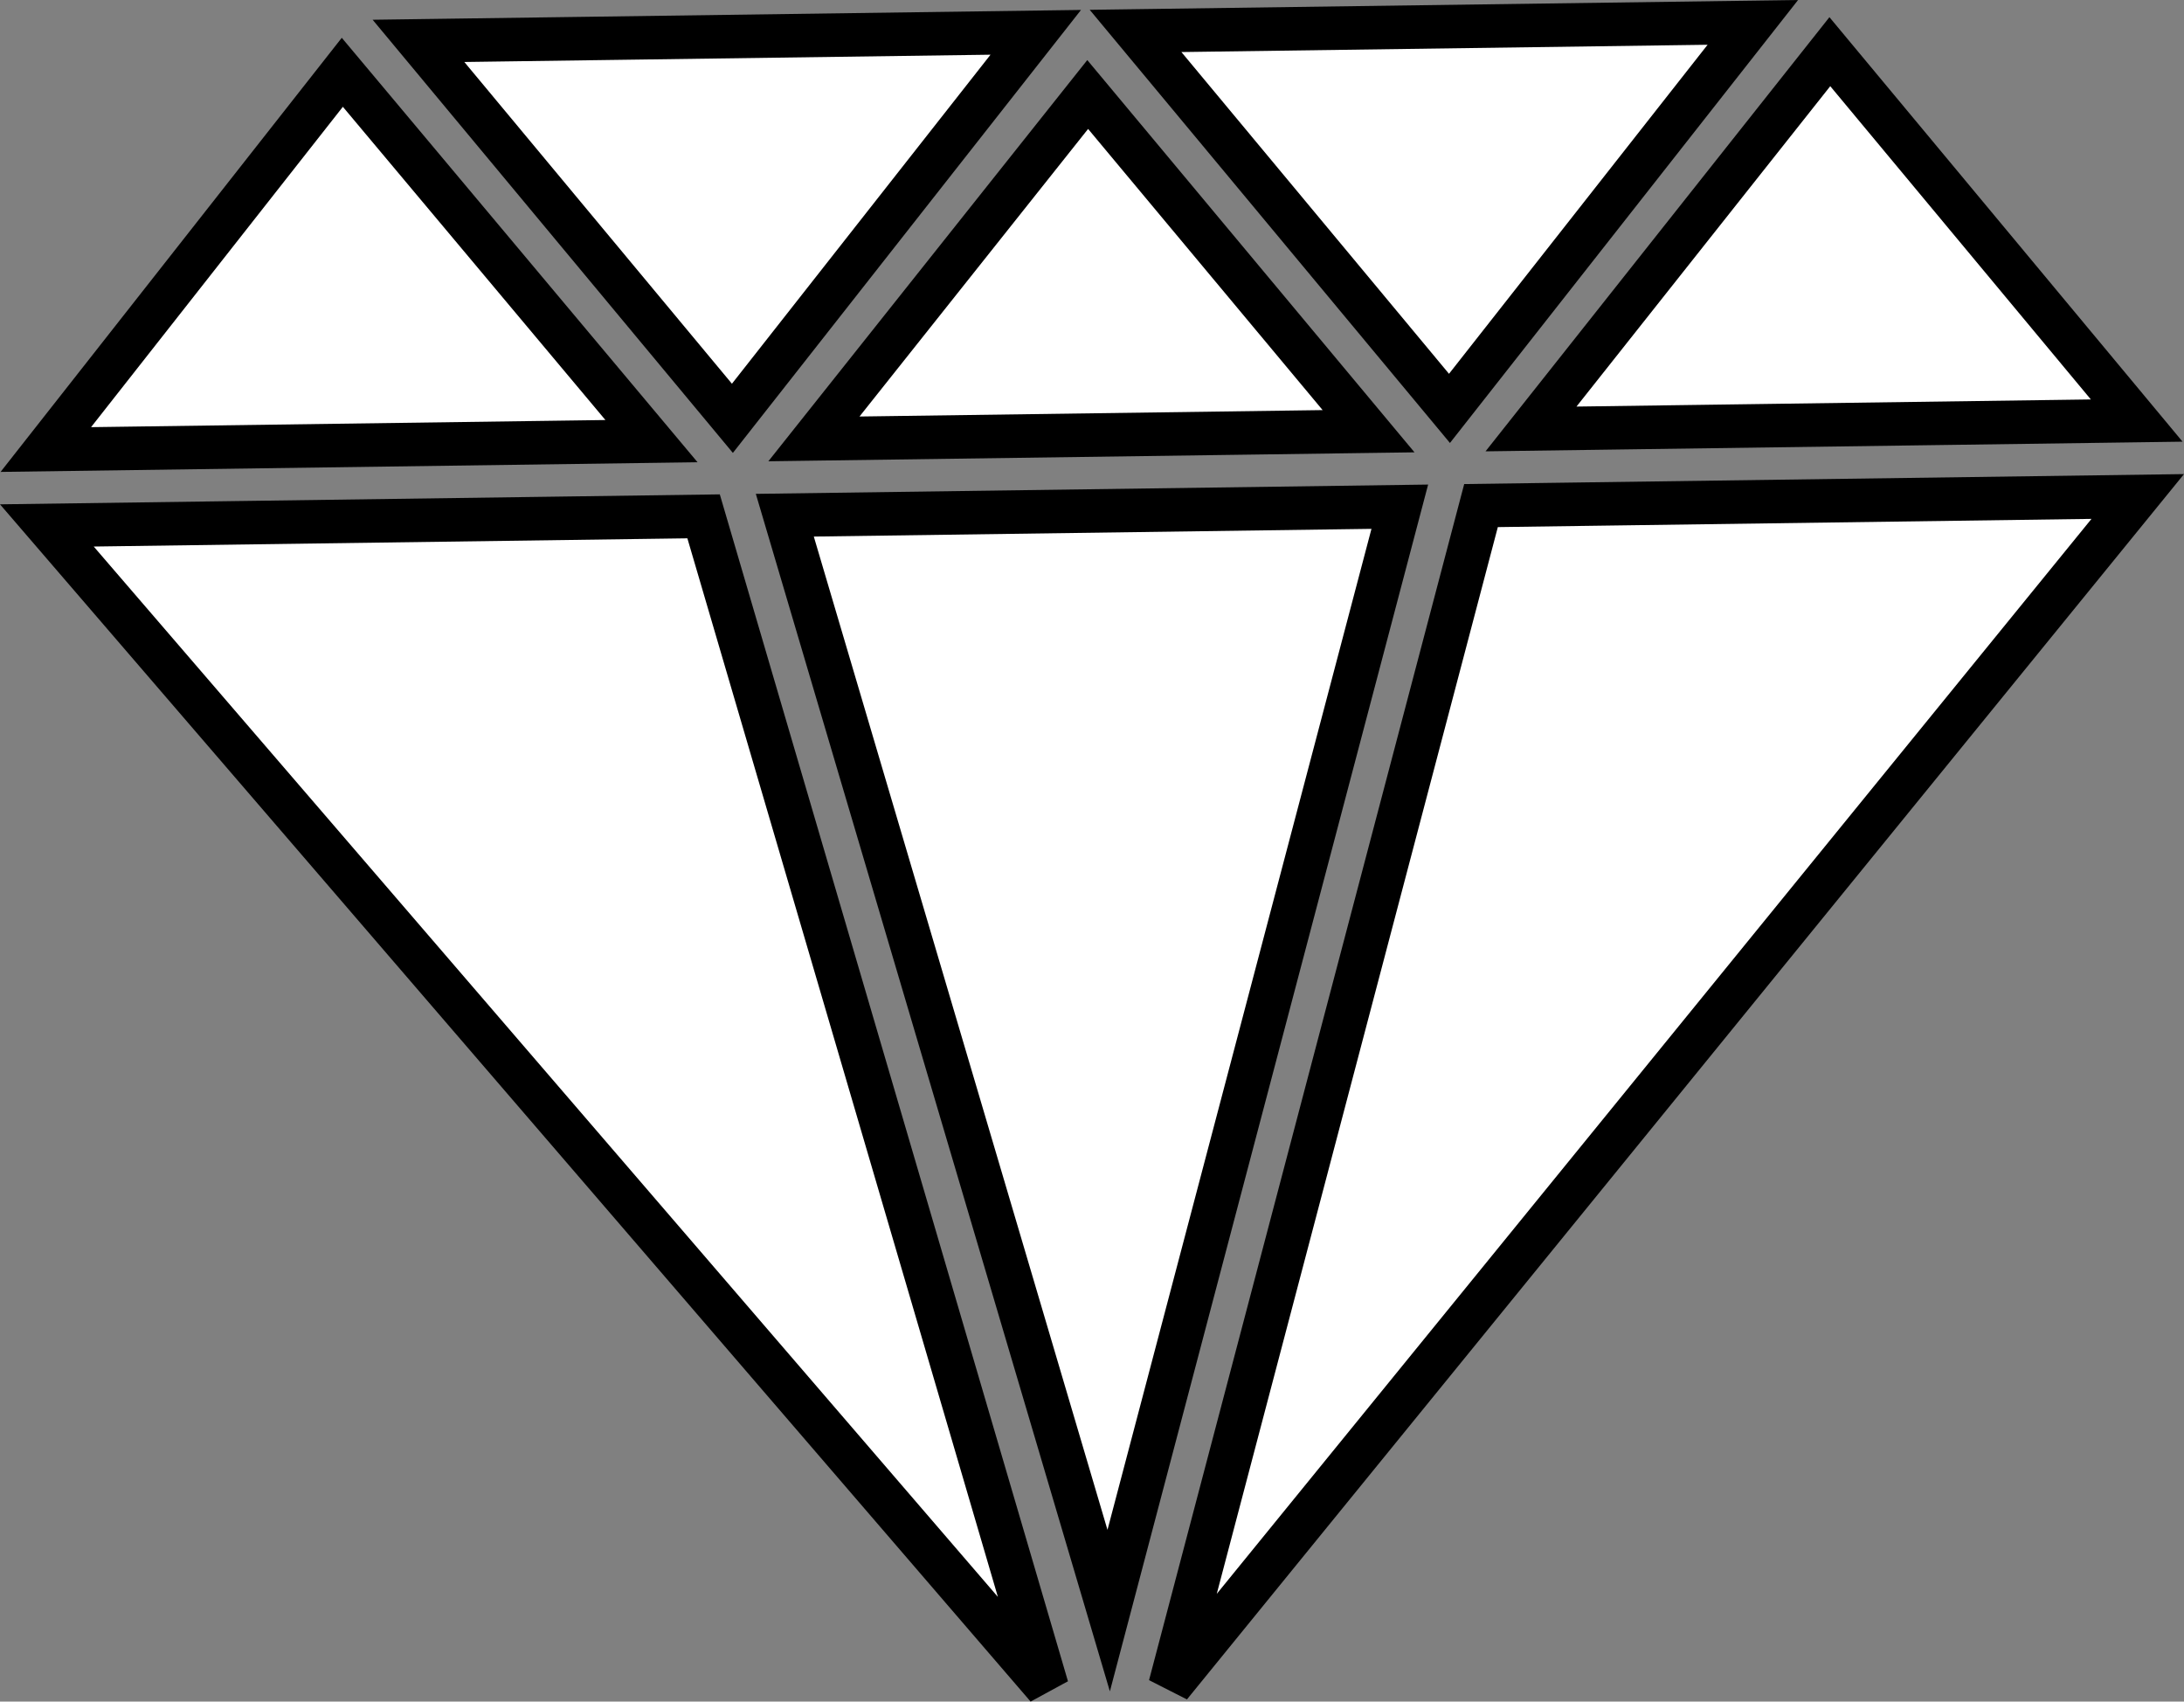 <?xml version="1.0" encoding="UTF-8" standalone="no"?>
<!-- Generator: Assembly 1.8 - http://assemblyapp.co -->

<svg
   version="1.1"
   width="100.432"
   height="78.237"
   viewBox="0 0 100.432 78.237"
   id="svg5"
   sodipodi:docname="diamond.svg"
   inkscape:export-filename="C:\Users\miria\Downloads\final-clue\1553159075.png"
   inkscape:export-xdpi="19.200001"
   inkscape:export-ydpi="19.200001"
   inkscape:version="1.1.2 (b8e25be833, 2022-02-05)"
   xmlns:inkscape="http://www.inkscape.org/namespaces/inkscape"
   xmlns:sodipodi="http://sodipodi.sourceforge.net/DTD/sodipodi-0.dtd"
   xmlns="http://www.w3.org/2000/svg"
   xmlns:svg="http://www.w3.org/2000/svg">
  <rect x="0" y="0" width="100.432" height="78.237" fill="#808080" stroke="none"/>
  <defs
     id="defs9" />
  <sodipodi:namedview
     id="namedview7"
     pagecolor="#ffffff"
     bordercolor="#666666"
     borderopacity="1.0"
     inkscape:pageshadow="2"
     inkscape:pageopacity="0.0"
     inkscape:pagecheckerboard="0"
     showgrid="false"
     fit-margin-top="0"
     fit-margin-left="0"
     fit-margin-right="0"
     fit-margin-bottom="0"
     inkscape:zoom="0.81152344"
     inkscape:cx="-177.44404"
     inkscape:cy="278.48857"
     inkscape:window-width="1920"
     inkscape:window-height="1017"
     inkscape:window-x="-8"
     inkscape:window-y="-8"
     inkscape:window-maximized="1"
     inkscape:current-layer="svg5" />
  <path
     d="M 62.934,19.827 50.018,4.345 37.429,20.18 Z M 80.605,1.029 52.219,1.422 66.655,18.777 Z M 68.105,23.246 53.806,77.507 98.305,22.828 Z M 50.983,74.055 64.37,23.298 36.09,23.689 Z M 29.959,20.283 2.107,20.669 15.742,3.324 Z M 2.155,24.159 48.151,77.585 32.355,23.741 Z M 98.257,19.337 84.146,2.376 70.404,19.723 Z M 47.63,1.486 19.244,1.879 33.68,19.234 Z"
     fill="#79bd9a"
     fill-opacity="1"
     id="path2"
     style="fill:#ffffff;fill-opacity:1;stroke:#000000;stroke-width:2;stroke-miterlimit:4;stroke-dasharray:none;stroke-opacity:1" />
</svg>
